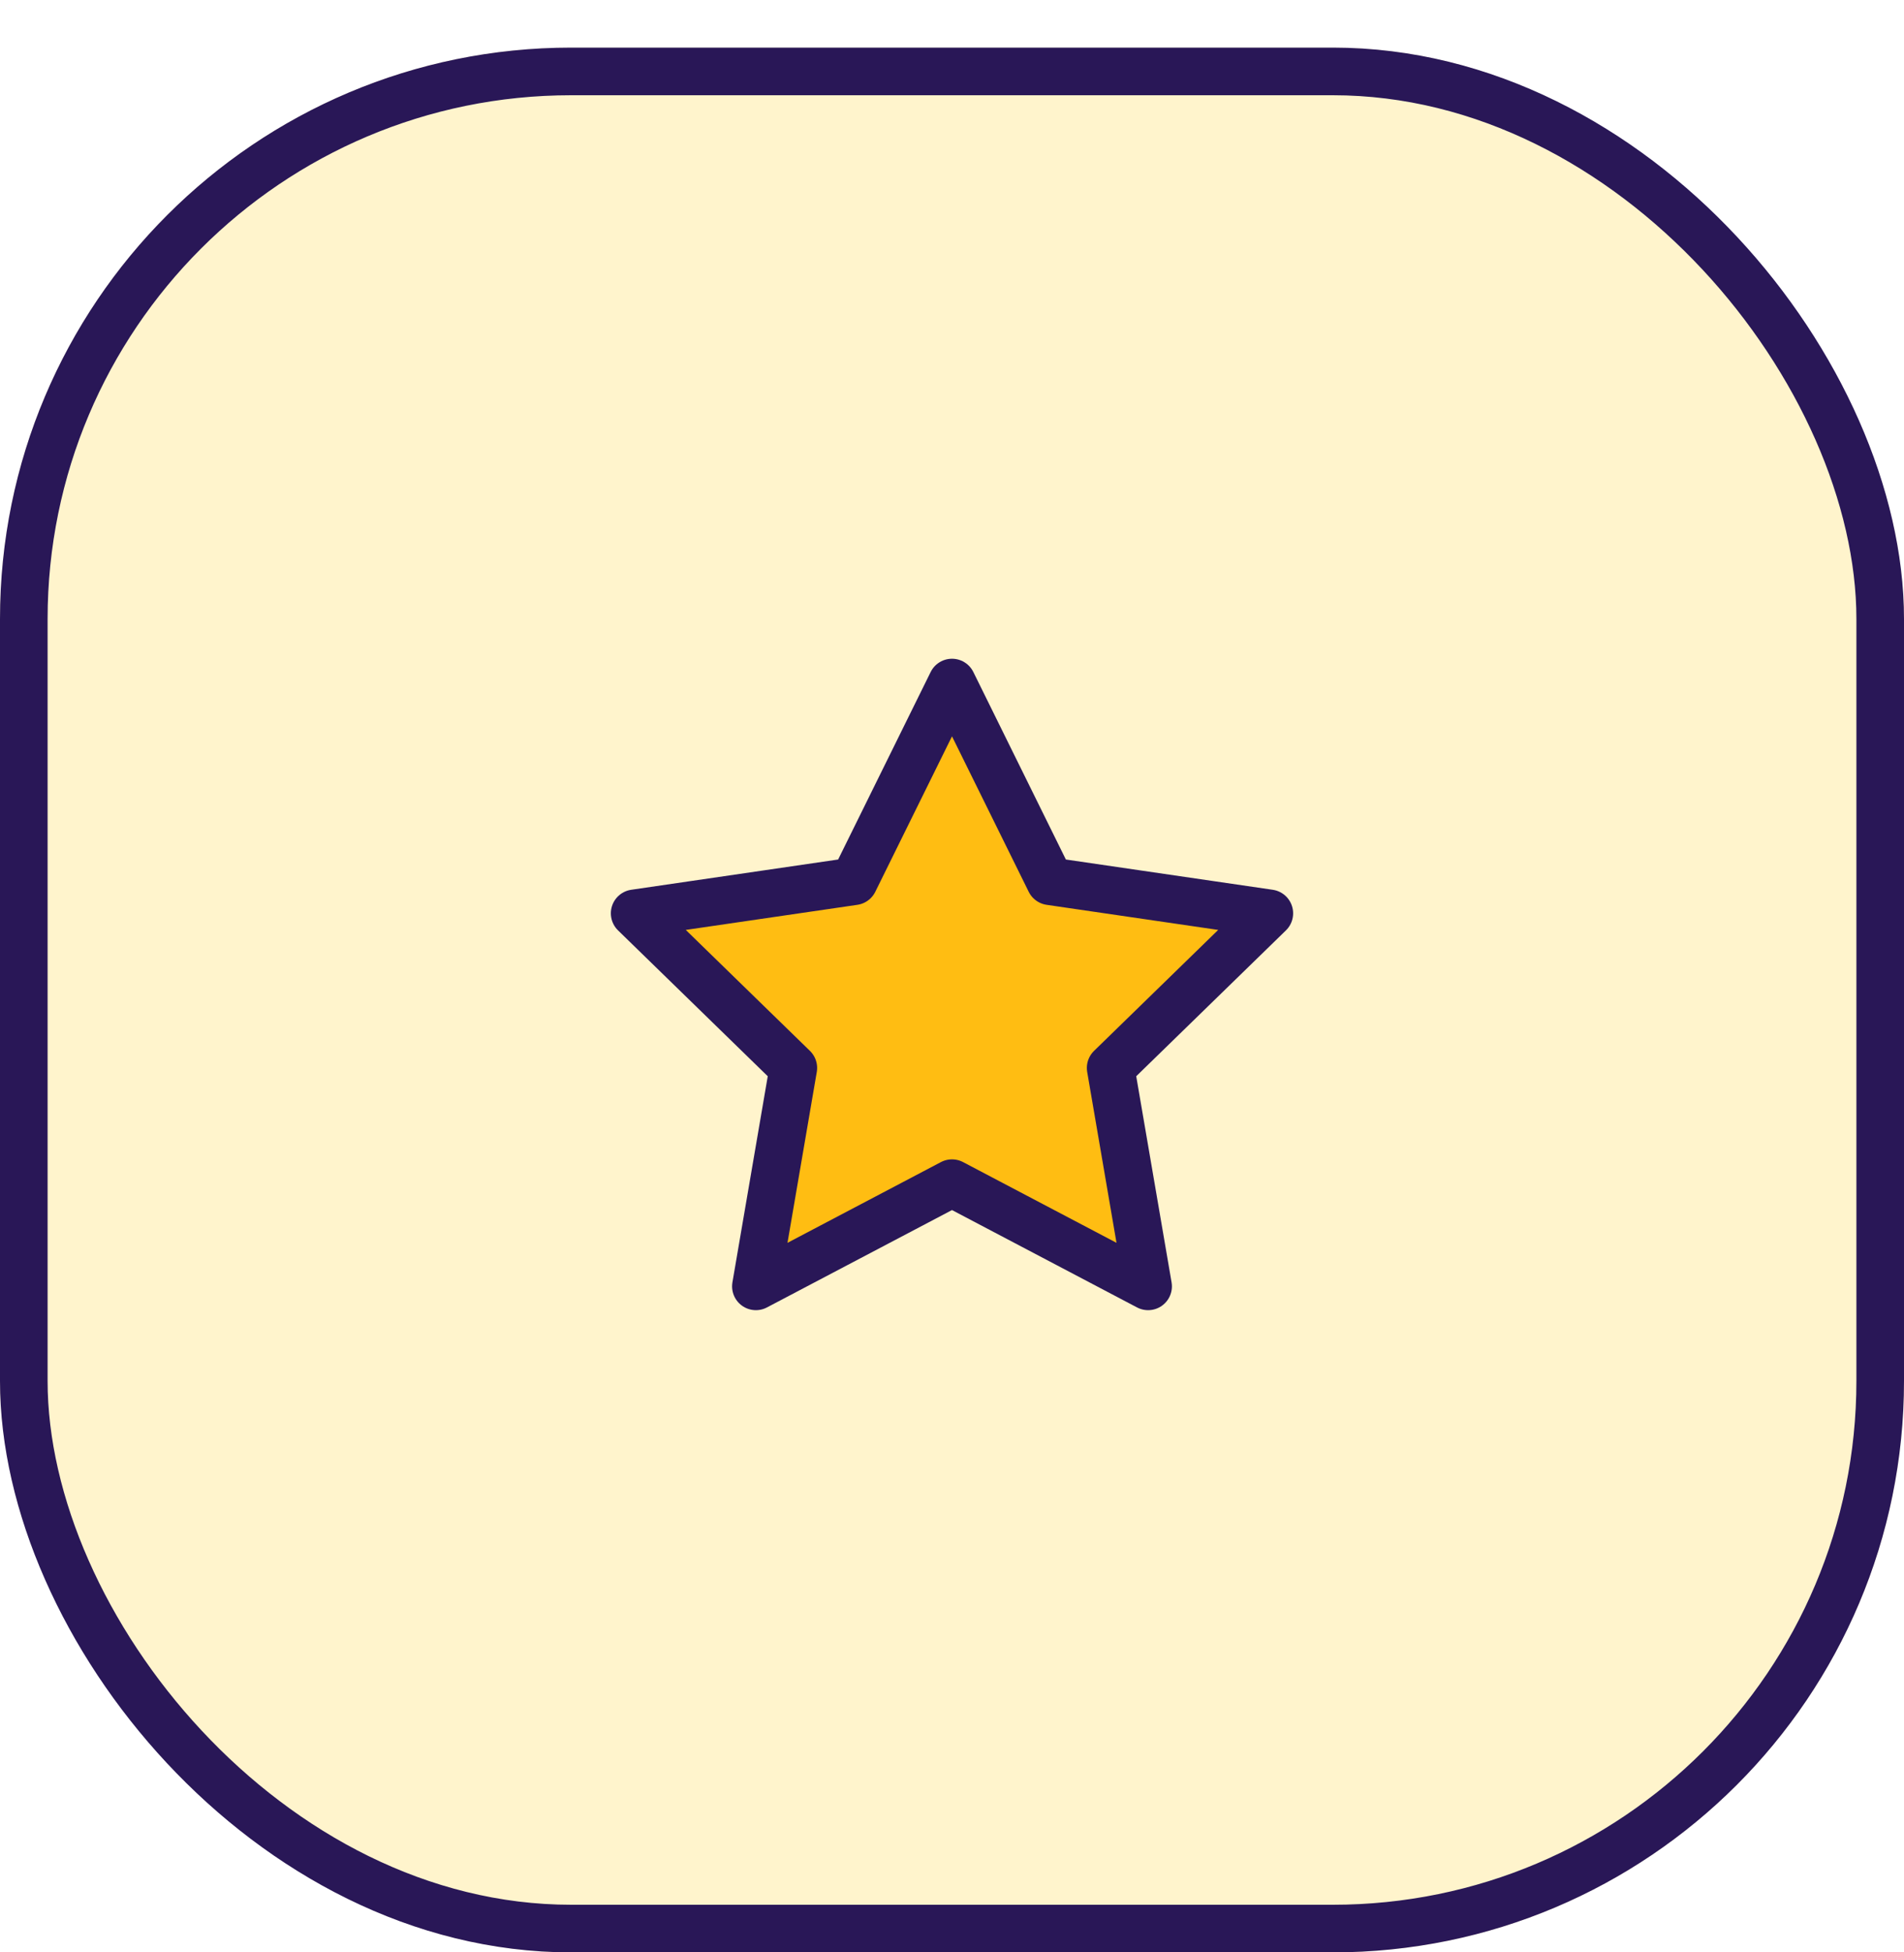 <svg width="80" height="82" viewBox="0 0 80 82" fill="none" xmlns="http://www.w3.org/2000/svg">
<g filter="url(#filter0_d)">
<rect width="80" height="80" rx="24" fill="#FFF4CC"/>
<path d="M40 26.667L44.12 35.013L53.333 36.36L46.666 42.853L48.24 52.027L40 47.693L31.76 52.027L33.333 42.853L26.666 36.36L35.88 35.013L40 26.667Z" fill="#FFBD12" stroke="#291757" stroke-width="2" stroke-linecap="round" stroke-linejoin="round"/>
<rect x="1" y="1" width="78" height="78" rx="23" stroke="#291757" stroke-width="2"/>
</g>
<defs>
<filter id="filter0_d" x="0" y="0" width="80" height="82" filterUnits="userSpaceOnUse" color-interpolation-filters="sRGB">
<feFlood flood-opacity="0" result="BackgroundImageFix"/>
<feColorMatrix in="SourceAlpha" type="matrix" values="0 0 0 0 0 0 0 0 0 0 0 0 0 0 0 0 0 0 127 0"/>
<feOffset dy="2"/>
<feColorMatrix type="matrix" values="0 0 0 0 0.094 0 0 0 0 0.098 0 0 0 0 0.122 0 0 0 1 0"/>
<feBlend mode="normal" in2="BackgroundImageFix" result="effect1_dropShadow"/>
<feBlend mode="normal" in="SourceGraphic" in2="effect1_dropShadow" result="shape"/>
</filter>
</defs>
</svg>
